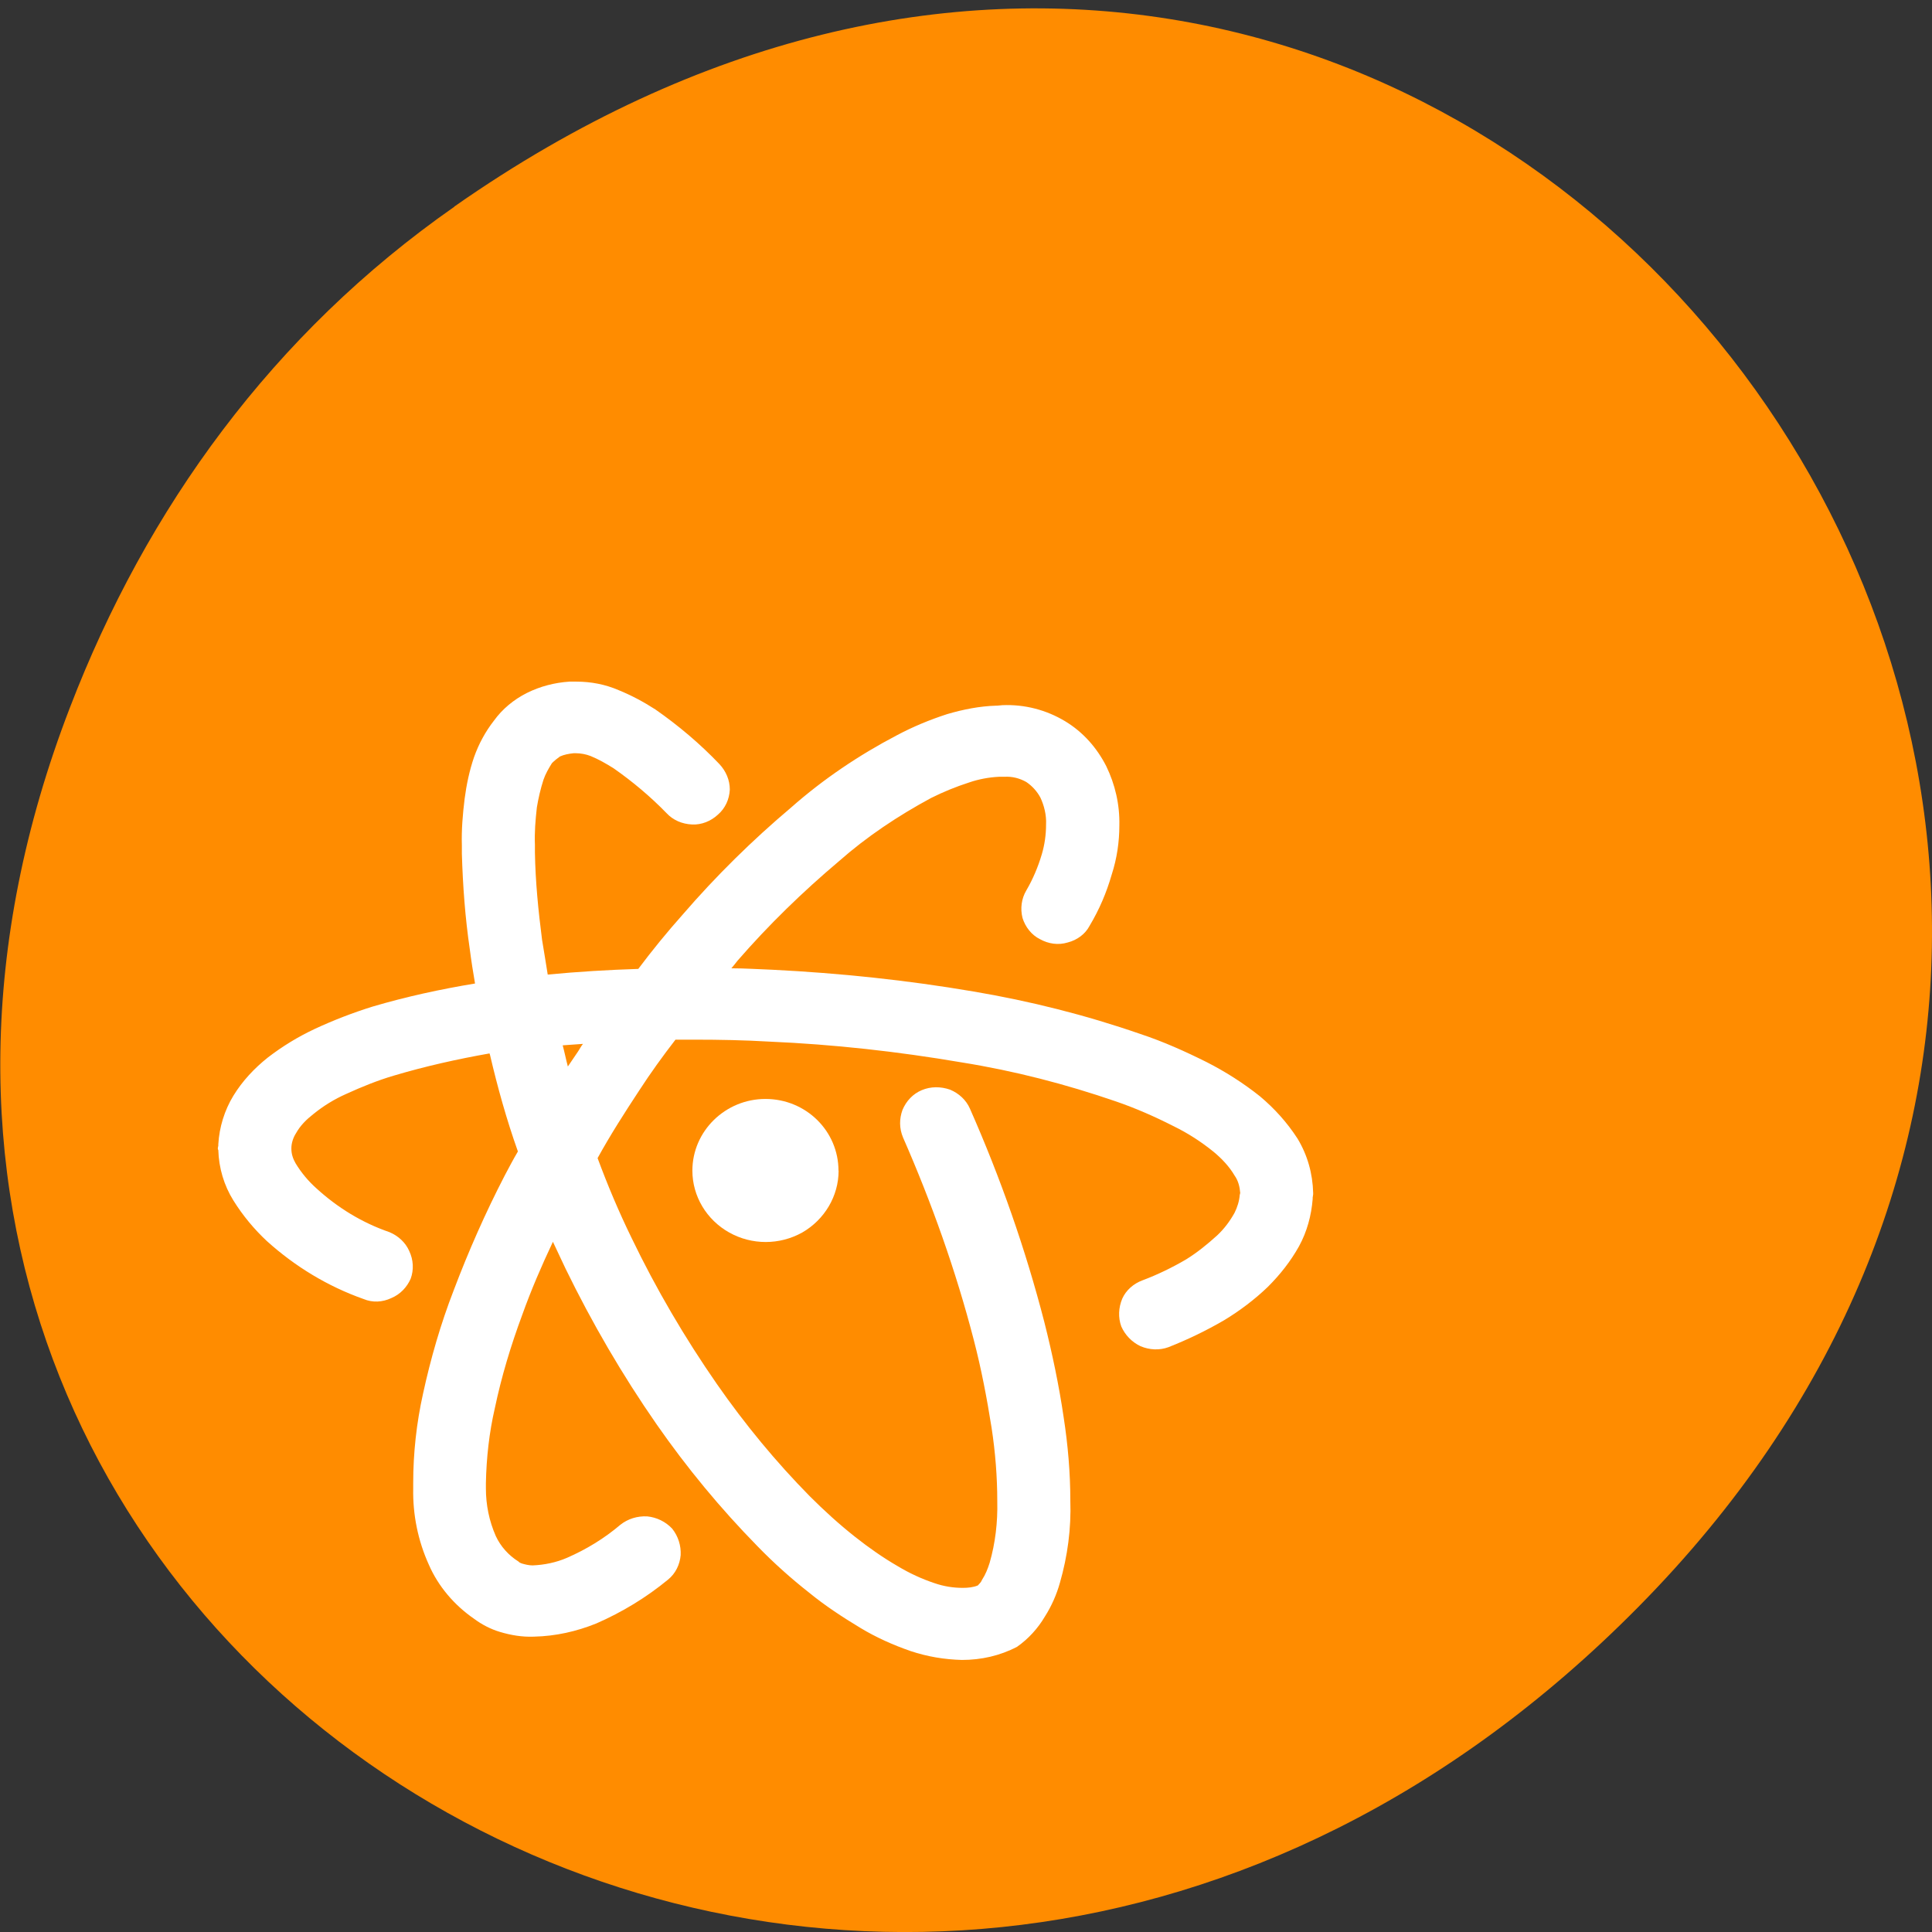 <svg xmlns="http://www.w3.org/2000/svg" viewBox="0 0 16 16"><rect x="0" y="0" width="16" height="16" fill="#333333" stroke="none"/><path d="m 3.762 1.711 c 8.184 -5.73 16.473 4.852 9.805 11.598 c -6.281 6.359 -16.04 0.465 -12.988 -7.449 c 0.633 -1.648 1.68 -3.098 3.184 -4.148" fill="#ff8c00"/><g fill="#fff"><path d="m 4.703 8.832 c 0.027 -0.039 0.055 -0.082 0.082 -0.121 c 0.016 -0.023 0.027 -0.047 0.043 -0.066 c -0.055 0.004 -0.113 0.008 -0.168 0.012 c 0.016 0.059 0.027 0.117 0.043 0.176 m -0.414 0.703 c -0.039 0.066 -0.074 0.133 -0.109 0.199 c -0.16 0.309 -0.301 0.629 -0.422 0.949 c -0.109 0.281 -0.191 0.566 -0.254 0.855 c -0.055 0.246 -0.082 0.496 -0.082 0.742 c 0 0.004 0 0.004 0 0.008 v 0.039 c -0.004 0.215 0.039 0.43 0.129 0.629 c 0.078 0.18 0.211 0.336 0.375 0.449 c 0.063 0.047 0.137 0.086 0.215 0.109 c 0.09 0.027 0.184 0.043 0.281 0.039 c 0.18 -0.004 0.352 -0.043 0.516 -0.109 c 0.215 -0.094 0.414 -0.215 0.594 -0.363 c 0.063 -0.051 0.098 -0.125 0.105 -0.203 c 0.004 -0.078 -0.02 -0.156 -0.07 -0.219 c -0.055 -0.059 -0.129 -0.094 -0.207 -0.102 c -0.082 -0.004 -0.16 0.02 -0.223 0.07 c -0.133 0.113 -0.281 0.203 -0.441 0.273 c -0.09 0.039 -0.188 0.059 -0.285 0.063 c -0.031 0 -0.063 -0.008 -0.09 -0.016 c -0.012 -0.004 -0.02 -0.008 -0.027 -0.016 c -0.082 -0.051 -0.148 -0.125 -0.188 -0.211 c -0.055 -0.125 -0.082 -0.258 -0.082 -0.395 c 0 -0.004 0 -0.004 0 -0.004 v -0.039 c 0.004 -0.207 0.027 -0.418 0.074 -0.621 c 0.055 -0.262 0.133 -0.52 0.227 -0.773 c 0.074 -0.207 0.16 -0.406 0.254 -0.605 c 0.035 0.074 0.07 0.148 0.105 0.223 c 0.219 0.449 0.469 0.879 0.754 1.289 c 0.25 0.359 0.527 0.695 0.836 1.01 c 0.133 0.137 0.277 0.266 0.426 0.383 c 0.133 0.109 0.277 0.203 0.426 0.293 c 0.129 0.078 0.27 0.141 0.414 0.191 c 0.141 0.047 0.281 0.07 0.426 0.074 c 0.16 0 0.316 -0.035 0.457 -0.109 c 0.094 -0.066 0.172 -0.152 0.23 -0.25 c 0.055 -0.086 0.098 -0.184 0.125 -0.281 c 0.063 -0.219 0.094 -0.449 0.086 -0.68 c 0 -0.23 -0.02 -0.461 -0.055 -0.688 c -0.039 -0.266 -0.094 -0.527 -0.16 -0.789 c -0.156 -0.605 -0.363 -1.195 -0.617 -1.77 c -0.031 -0.07 -0.09 -0.125 -0.164 -0.156 c -0.078 -0.027 -0.16 -0.027 -0.234 0.004 c -0.074 0.031 -0.129 0.09 -0.16 0.164 c -0.027 0.074 -0.027 0.152 0.004 0.227 c 0.238 0.543 0.438 1.105 0.586 1.676 c 0.063 0.242 0.109 0.484 0.148 0.73 c 0.031 0.203 0.047 0.406 0.047 0.609 c 0.004 0.172 -0.016 0.344 -0.063 0.508 c -0.016 0.051 -0.035 0.098 -0.063 0.141 c -0.008 0.02 -0.02 0.031 -0.035 0.047 c -0.039 0.016 -0.082 0.02 -0.125 0.02 c -0.078 0 -0.156 -0.012 -0.234 -0.039 c -0.105 -0.035 -0.207 -0.082 -0.305 -0.141 c -0.121 -0.07 -0.238 -0.152 -0.352 -0.242 c -0.133 -0.105 -0.258 -0.219 -0.375 -0.336 c -0.281 -0.285 -0.539 -0.598 -0.77 -0.93 c -0.266 -0.383 -0.504 -0.789 -0.707 -1.211 c -0.105 -0.215 -0.199 -0.438 -0.281 -0.66 c 0.105 -0.191 0.223 -0.375 0.344 -0.559 c 0.094 -0.145 0.195 -0.285 0.301 -0.422 c 0.047 0 0.098 0 0.145 0 h 0.016 c 0.203 0 0.41 0.004 0.613 0.016 c 0.535 0.023 1.066 0.082 1.594 0.172 c 0.438 0.07 0.863 0.18 1.281 0.324 c 0.16 0.055 0.32 0.125 0.473 0.203 c 0.121 0.059 0.23 0.129 0.336 0.215 c 0.066 0.055 0.129 0.121 0.172 0.195 c 0.031 0.043 0.043 0.094 0.047 0.145 l -0.004 0.016 c -0.004 0.051 -0.02 0.102 -0.043 0.148 c -0.039 0.07 -0.086 0.133 -0.145 0.188 c -0.082 0.074 -0.164 0.141 -0.258 0.199 c -0.113 0.066 -0.234 0.125 -0.359 0.172 c -0.074 0.027 -0.137 0.082 -0.168 0.152 c -0.031 0.074 -0.035 0.156 -0.008 0.23 c 0.031 0.07 0.086 0.129 0.16 0.164 c 0.074 0.031 0.156 0.035 0.23 0.008 c 0.16 -0.063 0.313 -0.137 0.461 -0.223 c 0.129 -0.078 0.254 -0.172 0.363 -0.277 c 0.102 -0.102 0.188 -0.211 0.258 -0.336 c 0.066 -0.121 0.102 -0.254 0.113 -0.391 c 0 -0.004 0 -0.008 0 -0.012 l 0.004 -0.027 c 0 -0.004 0 -0.008 0 -0.012 c -0.004 -0.16 -0.047 -0.313 -0.129 -0.449 c -0.086 -0.133 -0.191 -0.25 -0.313 -0.352 c -0.137 -0.109 -0.285 -0.203 -0.438 -0.281 c -0.18 -0.09 -0.363 -0.172 -0.551 -0.234 c -0.449 -0.156 -0.914 -0.273 -1.383 -0.352 c -0.551 -0.094 -1.105 -0.152 -1.664 -0.18 c -0.113 -0.004 -0.227 -0.012 -0.34 -0.012 c 0.02 -0.023 0.035 -0.043 0.051 -0.063 c 0.258 -0.297 0.539 -0.57 0.84 -0.824 c 0.23 -0.203 0.488 -0.375 0.762 -0.523 c 0.102 -0.051 0.207 -0.094 0.316 -0.129 c 0.078 -0.027 0.164 -0.043 0.246 -0.047 h 0.039 c 0.004 0 0.008 0 0.008 0 c 0.063 -0.004 0.125 0.012 0.18 0.043 c 0.047 0.031 0.09 0.078 0.117 0.129 c 0.031 0.066 0.051 0.145 0.047 0.223 c 0 0.086 -0.012 0.168 -0.035 0.246 c -0.031 0.105 -0.074 0.207 -0.129 0.301 c -0.039 0.066 -0.051 0.148 -0.031 0.227 c 0.023 0.074 0.074 0.141 0.145 0.176 c 0.07 0.039 0.152 0.051 0.23 0.027 c 0.078 -0.02 0.145 -0.07 0.18 -0.137 c 0.082 -0.137 0.141 -0.277 0.184 -0.426 c 0.043 -0.133 0.063 -0.27 0.063 -0.406 c 0.004 -0.172 -0.035 -0.34 -0.109 -0.492 c -0.078 -0.152 -0.191 -0.281 -0.34 -0.371 c -0.156 -0.094 -0.336 -0.141 -0.52 -0.133 l -0.043 0.004 c -0.004 0 -0.004 0 -0.008 0 c -0.137 0.004 -0.273 0.031 -0.406 0.07 c -0.145 0.047 -0.285 0.105 -0.418 0.176 c -0.313 0.164 -0.609 0.363 -0.875 0.598 c -0.32 0.27 -0.621 0.566 -0.898 0.887 c -0.129 0.145 -0.25 0.293 -0.367 0.449 c -0.25 0.008 -0.5 0.023 -0.75 0.047 c -0.016 -0.098 -0.031 -0.195 -0.047 -0.289 c -0.031 -0.242 -0.055 -0.48 -0.059 -0.723 v -0.063 c -0.004 -0.102 0.004 -0.203 0.016 -0.309 c 0.012 -0.074 0.031 -0.156 0.055 -0.23 c 0.016 -0.047 0.043 -0.094 0.07 -0.137 c 0.02 -0.02 0.043 -0.039 0.066 -0.055 c 0.035 -0.016 0.074 -0.023 0.113 -0.027 h 0.02 c 0.039 0 0.082 0.008 0.121 0.023 c 0.066 0.027 0.129 0.063 0.191 0.102 c 0.156 0.109 0.305 0.234 0.438 0.371 c 0.055 0.059 0.129 0.09 0.211 0.094 c 0.078 0.004 0.156 -0.027 0.215 -0.082 c 0.059 -0.051 0.094 -0.125 0.098 -0.207 c 0 -0.078 -0.031 -0.152 -0.086 -0.211 c -0.16 -0.168 -0.34 -0.32 -0.531 -0.453 c -0.098 -0.063 -0.199 -0.117 -0.305 -0.16 c -0.109 -0.047 -0.227 -0.07 -0.348 -0.07 c -0.004 0 -0.012 0 -0.016 0 h -0.035 c -0.004 0 -0.004 0 -0.008 0 c -0.121 0.008 -0.242 0.039 -0.352 0.094 c -0.109 0.055 -0.203 0.133 -0.273 0.23 c -0.07 0.09 -0.125 0.191 -0.164 0.301 c -0.039 0.113 -0.063 0.23 -0.078 0.344 c -0.016 0.129 -0.027 0.258 -0.023 0.387 v 0.066 c 0 0.004 0 0.004 0 0.004 c 0.008 0.266 0.027 0.527 0.066 0.793 c 0.012 0.094 0.027 0.188 0.043 0.281 c -0.285 0.047 -0.57 0.109 -0.848 0.191 c -0.164 0.051 -0.324 0.113 -0.477 0.184 c -0.141 0.066 -0.27 0.145 -0.391 0.238 c -0.113 0.09 -0.211 0.195 -0.285 0.316 c -0.074 0.121 -0.117 0.262 -0.125 0.402 c 0 0.004 0 0.008 0 0.012 l -0.004 0.02 c 0 0.004 0 0.012 0.004 0.016 c 0.004 0.148 0.047 0.293 0.125 0.418 c 0.078 0.125 0.172 0.238 0.277 0.336 c 0.234 0.211 0.504 0.375 0.801 0.48 c 0.074 0.031 0.156 0.027 0.23 -0.008 c 0.074 -0.031 0.129 -0.09 0.16 -0.16 c 0.027 -0.074 0.023 -0.156 -0.012 -0.23 c -0.031 -0.07 -0.09 -0.125 -0.164 -0.156 c -0.227 -0.078 -0.43 -0.203 -0.605 -0.363 c -0.066 -0.059 -0.125 -0.129 -0.172 -0.207 c -0.02 -0.035 -0.035 -0.074 -0.035 -0.121 v -0.004 c 0 -0.043 0.016 -0.09 0.039 -0.125 c 0.035 -0.063 0.086 -0.113 0.141 -0.156 c 0.086 -0.07 0.176 -0.125 0.273 -0.168 c 0.129 -0.059 0.262 -0.113 0.395 -0.152 c 0.262 -0.078 0.527 -0.137 0.793 -0.184 c 0 0.004 0.004 0.008 0.004 0.012 c 0.063 0.27 0.137 0.535 0.23 0.797" fill-rule="evenodd"/><path d="m 6.945 9.695 c 0 0.211 -0.117 0.406 -0.301 0.512 c -0.188 0.105 -0.418 0.105 -0.605 0 c -0.188 -0.105 -0.305 -0.301 -0.305 -0.512 c 0 -0.328 0.273 -0.594 0.605 -0.594 c 0.336 0 0.605 0.266 0.605 0.594"/></g></svg>